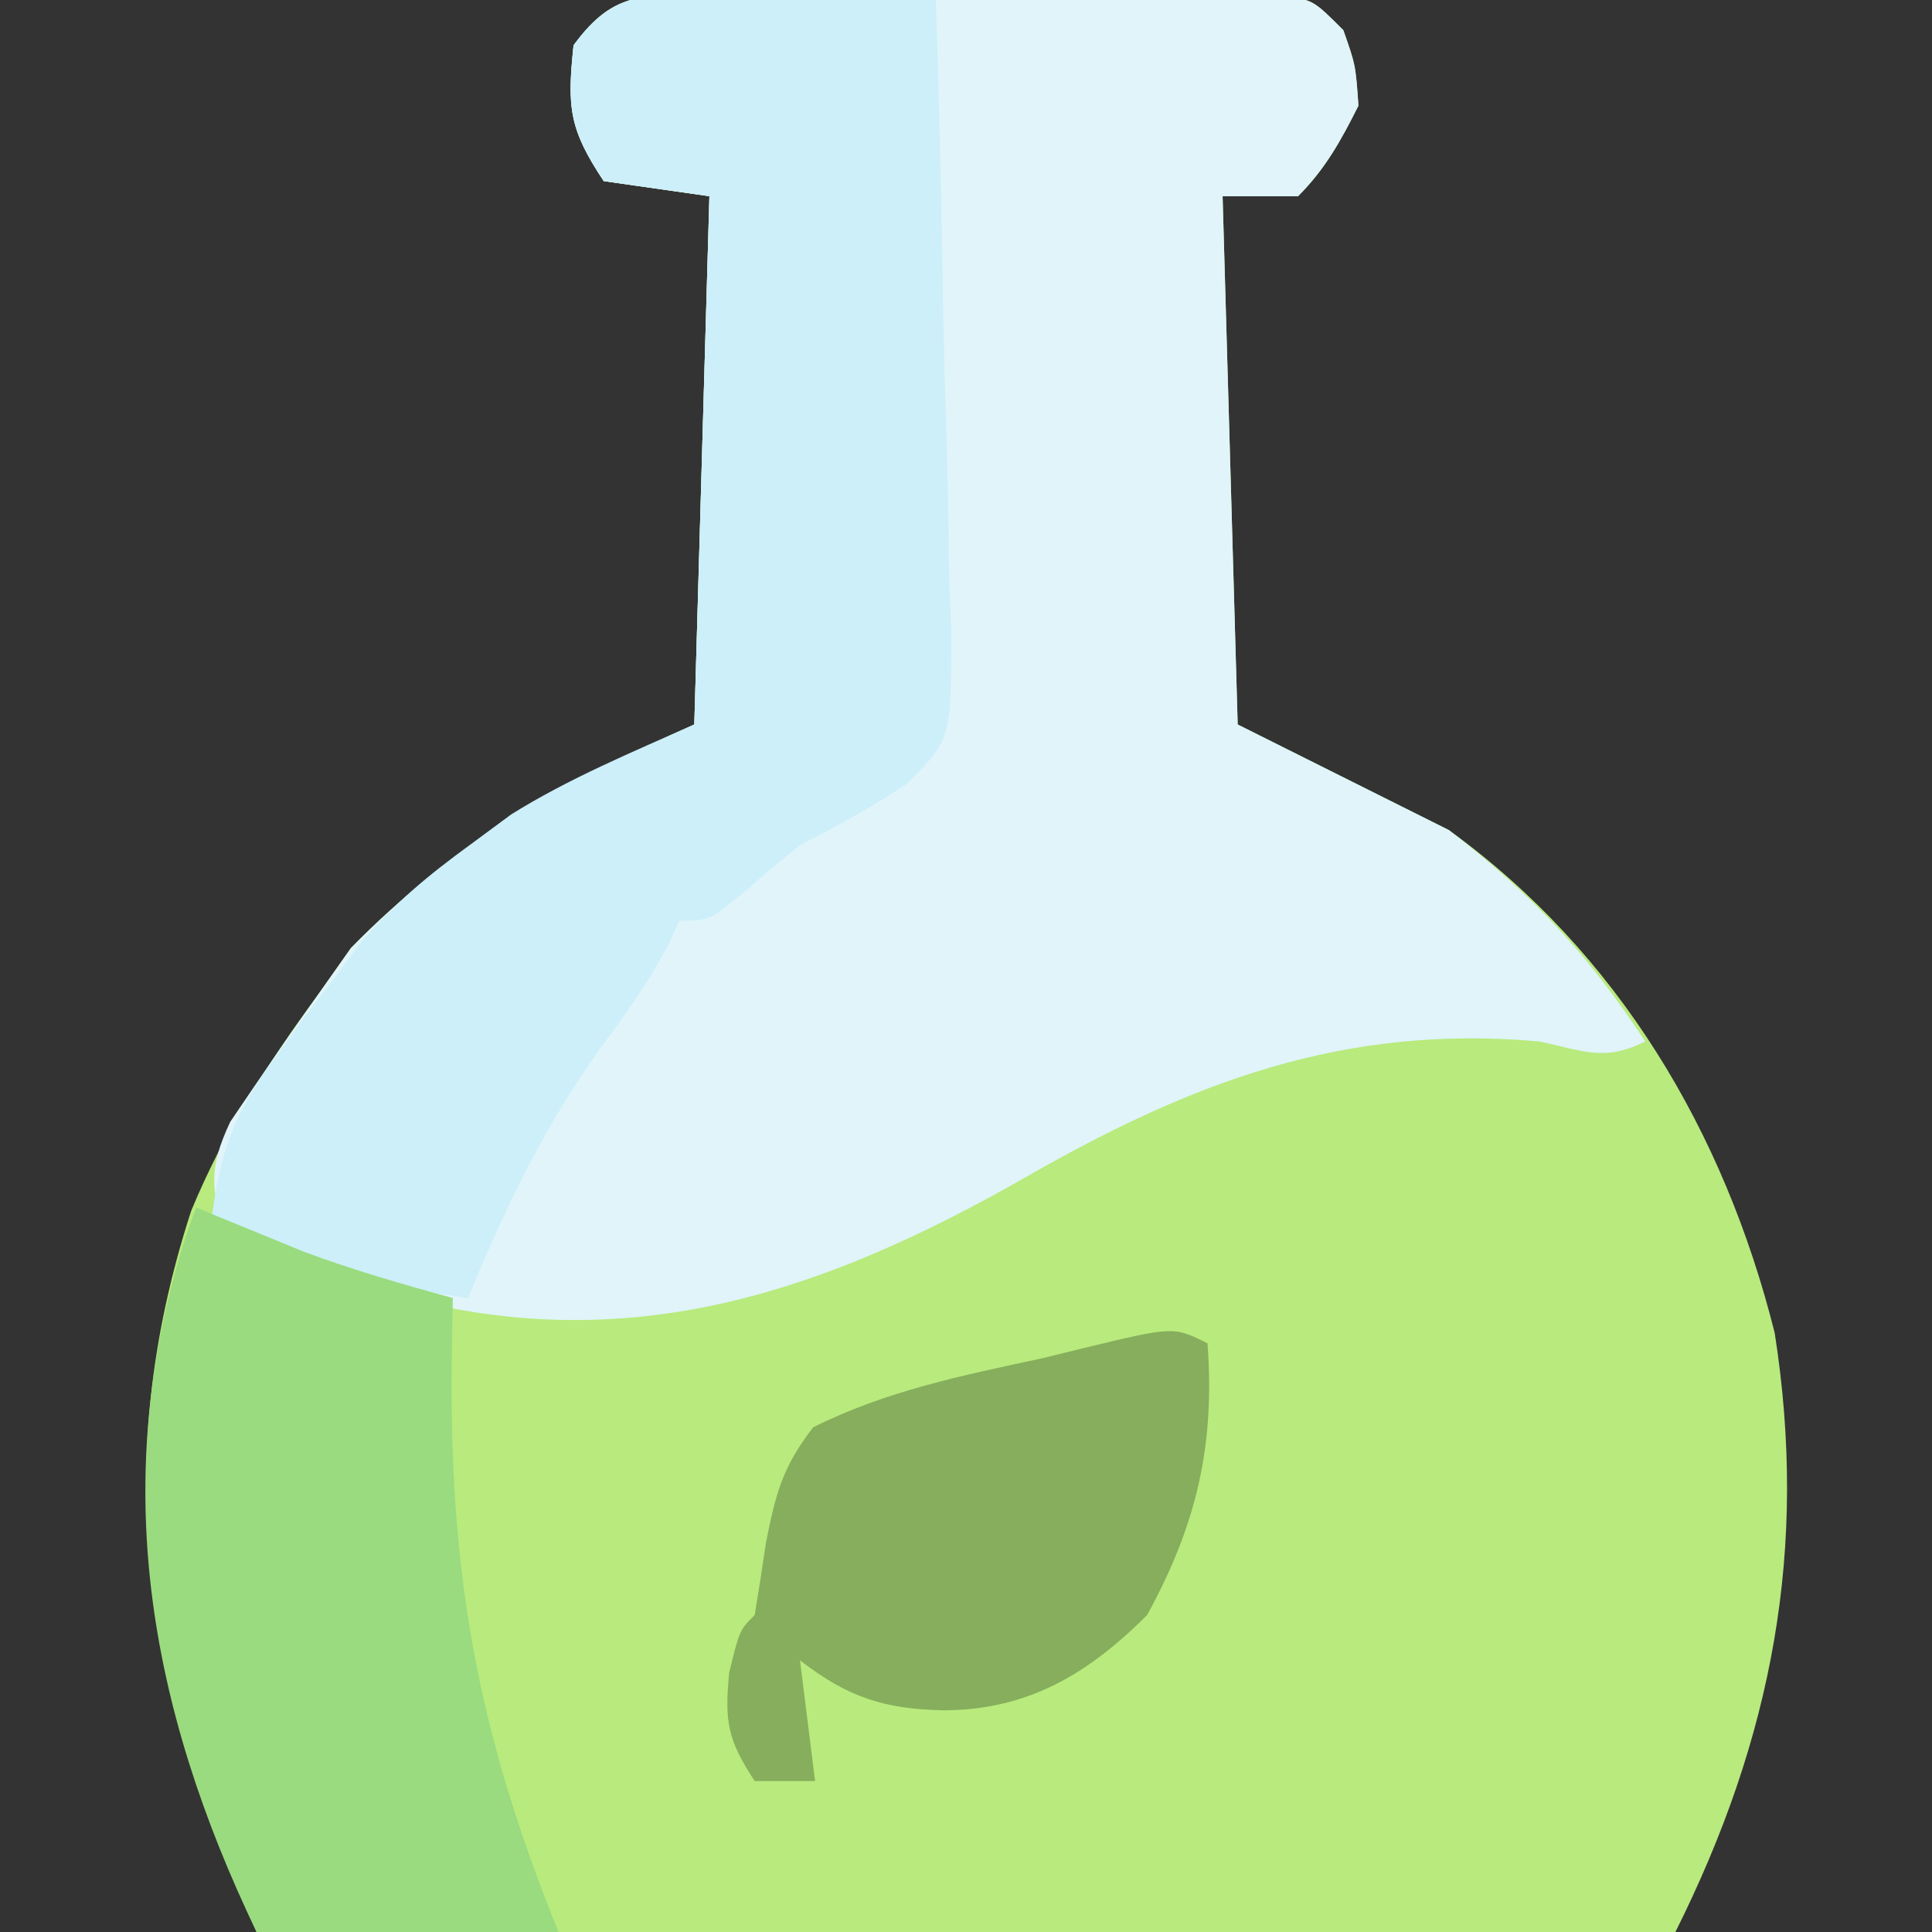 <?xml version="1.0" encoding="UTF-8"?>
<svg version="1.1" xmlns="http://www.w3.org/2000/svg" width="128" height="128">
<rect width="100%" height="100%" fill="#333333" stroke="none"/>
<path d="M0 0 C1.371 -0.009 1.371 -0.009 2.771 -0.019 C3.755 -0.01 4.739 -0 5.754 0.009 C6.766 0.009 7.778 0.008 8.82 0.008 C10.96 0.01 13.099 0.02 15.238 0.036 C18.522 0.06 21.804 0.057 25.088 0.05 C27.164 0.056 29.24 0.063 31.316 0.072 C32.303 0.071 33.289 0.07 34.305 0.069 C35.217 0.078 36.128 0.088 37.066 0.098 C37.87 0.102 38.674 0.107 39.502 0.112 C41.469 0.372 41.469 0.372 43.469 2.372 C44.281 4.685 44.281 4.685 44.469 7.372 C43.327 9.655 42.278 11.562 40.469 13.372 C38.819 13.372 37.169 13.372 35.469 13.372 C35.799 24.922 36.129 36.472 36.469 48.372 C41.089 50.682 45.709 52.992 50.469 55.372 C61.673 63.492 68.712 75.365 72.047 88.681 C74.285 102.959 71.888 115.533 65.469 128.372 C34.449 128.372 3.429 128.372 -28.531 128.372 C-35.832 112.312 -38.39 97.635 -32.867 80.599 C-30.712 75.393 -27.858 70.901 -24.531 66.372 C-23.789 65.32 -23.046 64.269 -22.281 63.185 C-15.525 56.275 -8.377 52.303 0.469 48.372 C0.799 36.822 1.129 25.272 1.469 13.372 C-0.841 13.042 -3.151 12.712 -5.531 12.372 C-7.844 8.903 -7.956 7.45 -7.531 3.372 C-5.302 0.372 -3.657 -0.003 0 0 Z " fill="#B8EA7D" transform="translate(45.531,-0.372)"/>
<path d="M0 0 C1.371 -0.009 1.371 -0.009 2.771 -0.019 C3.755 -0.01 4.739 -0 5.754 0.009 C6.766 0.009 7.778 0.008 8.82 0.008 C10.96 0.01 13.099 0.02 15.238 0.036 C18.522 0.06 21.804 0.057 25.088 0.05 C27.164 0.056 29.24 0.063 31.316 0.072 C32.796 0.07 32.796 0.07 34.305 0.069 C35.217 0.078 36.128 0.088 37.066 0.098 C37.87 0.102 38.674 0.107 39.502 0.112 C41.469 0.372 41.469 0.372 43.469 2.372 C44.281 4.685 44.281 4.685 44.469 7.372 C43.327 9.655 42.278 11.562 40.469 13.372 C38.819 13.372 37.169 13.372 35.469 13.372 C35.799 24.922 36.129 36.472 36.469 48.372 C41.089 50.682 45.709 52.992 50.469 55.372 C55.952 59.579 59.71 63.617 63.469 69.372 C60.766 70.724 59.395 69.999 56.469 69.372 C43.53 68.212 33.449 72.051 22.406 78.372 C9.072 85.992 -3.818 90.365 -19.11 86.243 C-22.971 85.093 -26.756 83.778 -30.531 82.372 C-31.567 79.155 -31.733 77.802 -30.274 74.689 C-28.382 71.899 -26.488 69.117 -24.531 66.372 C-23.789 65.32 -23.046 64.269 -22.281 63.185 C-15.525 56.275 -8.377 52.303 0.469 48.372 C0.799 36.822 1.129 25.272 1.469 13.372 C-0.841 13.042 -3.151 12.712 -5.531 12.372 C-7.844 8.903 -7.956 7.45 -7.531 3.372 C-5.302 0.372 -3.657 -0.003 0 0 Z " fill="#E0F4FA" transform="translate(45.531,-0.372)"/>
<path d="M0 0 C1.407 0.015 1.407 0.015 2.842 0.029 C3.818 0.054 4.795 0.08 5.801 0.105 C6.789 0.119 7.777 0.133 8.795 0.146 C11.235 0.182 13.674 0.231 16.113 0.293 C16.342 7.303 16.499 14.313 16.608 21.326 C16.653 23.71 16.714 26.094 16.792 28.478 C16.902 31.909 16.952 35.337 16.992 38.77 C17.039 39.832 17.085 40.895 17.133 41.99 C17.138 49.267 17.138 49.267 14.171 52.239 C11.878 53.763 9.551 55.019 7.113 56.293 C5.94 57.218 4.79 58.173 3.676 59.168 C1.113 61.293 1.113 61.293 -0.887 61.293 C-1.148 61.859 -1.41 62.425 -1.68 63.008 C-2.989 65.487 -4.528 67.606 -6.199 69.855 C-9.887 75.032 -12.469 80.433 -14.887 86.293 C-21.042 85.362 -26.495 84.499 -31.887 81.293 C-31.385 76.701 -30.315 73.934 -27.574 70.23 C-26.98 69.414 -26.386 68.599 -25.773 67.758 C-24.84 66.538 -24.84 66.538 -23.887 65.293 C-22.943 64.028 -22.943 64.028 -21.98 62.738 C-19.746 60.129 -17.477 58.246 -14.699 56.23 C-13.819 55.579 -12.938 54.929 -12.031 54.258 C-8.206 51.868 -4.008 50.125 0.113 48.293 C0.443 36.743 0.773 25.193 1.113 13.293 C-1.197 12.963 -3.507 12.633 -5.887 12.293 C-8.2 8.824 -8.312 7.371 -7.887 3.293 C-5.591 0.137 -3.793 -0.069 0 0 Z " fill="#CCEFF9" transform="translate(45.887,-0.293)"/>
<path d="M0 0 C0.641 0.266 1.281 0.531 1.941 0.805 C2.806 1.158 3.671 1.511 4.562 1.875 C5.409 2.223 6.256 2.571 7.129 2.93 C10.386 4.144 13.648 5.08 17 6 C16.977 7.256 16.954 8.511 16.93 9.805 C16.739 24.149 18.577 34.586 24 48 C17.4 48 10.8 48 4 48 C-3.204 33.023 -5.847 17.983 -0.656 1.809 C-0.44 1.212 -0.223 0.615 0 0 Z " fill="#99DB7E" transform="translate(13,80)"/>
<path d="M0 0 C0.502 6.771 -0.721 12.015 -4 18 C-7.891 21.891 -11.879 24.284 -17.438 24.312 C-21.383 24.241 -23.818 23.464 -27 21 C-26.67 23.64 -26.34 26.28 -26 29 C-27.32 29 -28.64 29 -30 29 C-31.771 26.292 -32.011 25.107 -31.688 21.812 C-31 19 -31 19 -30 18 C-29.732 16.399 -29.485 14.794 -29.25 13.188 C-28.588 9.916 -28.184 8.239 -26.125 5.562 C-21.298 3.149 -16.254 2.131 -11 1 C-9.658 0.671 -9.658 0.671 -8.289 0.336 C-2.257 -1.128 -2.257 -1.128 0 0 Z " fill="#87AE5C" transform="translate(80,89)"/>
</svg>
